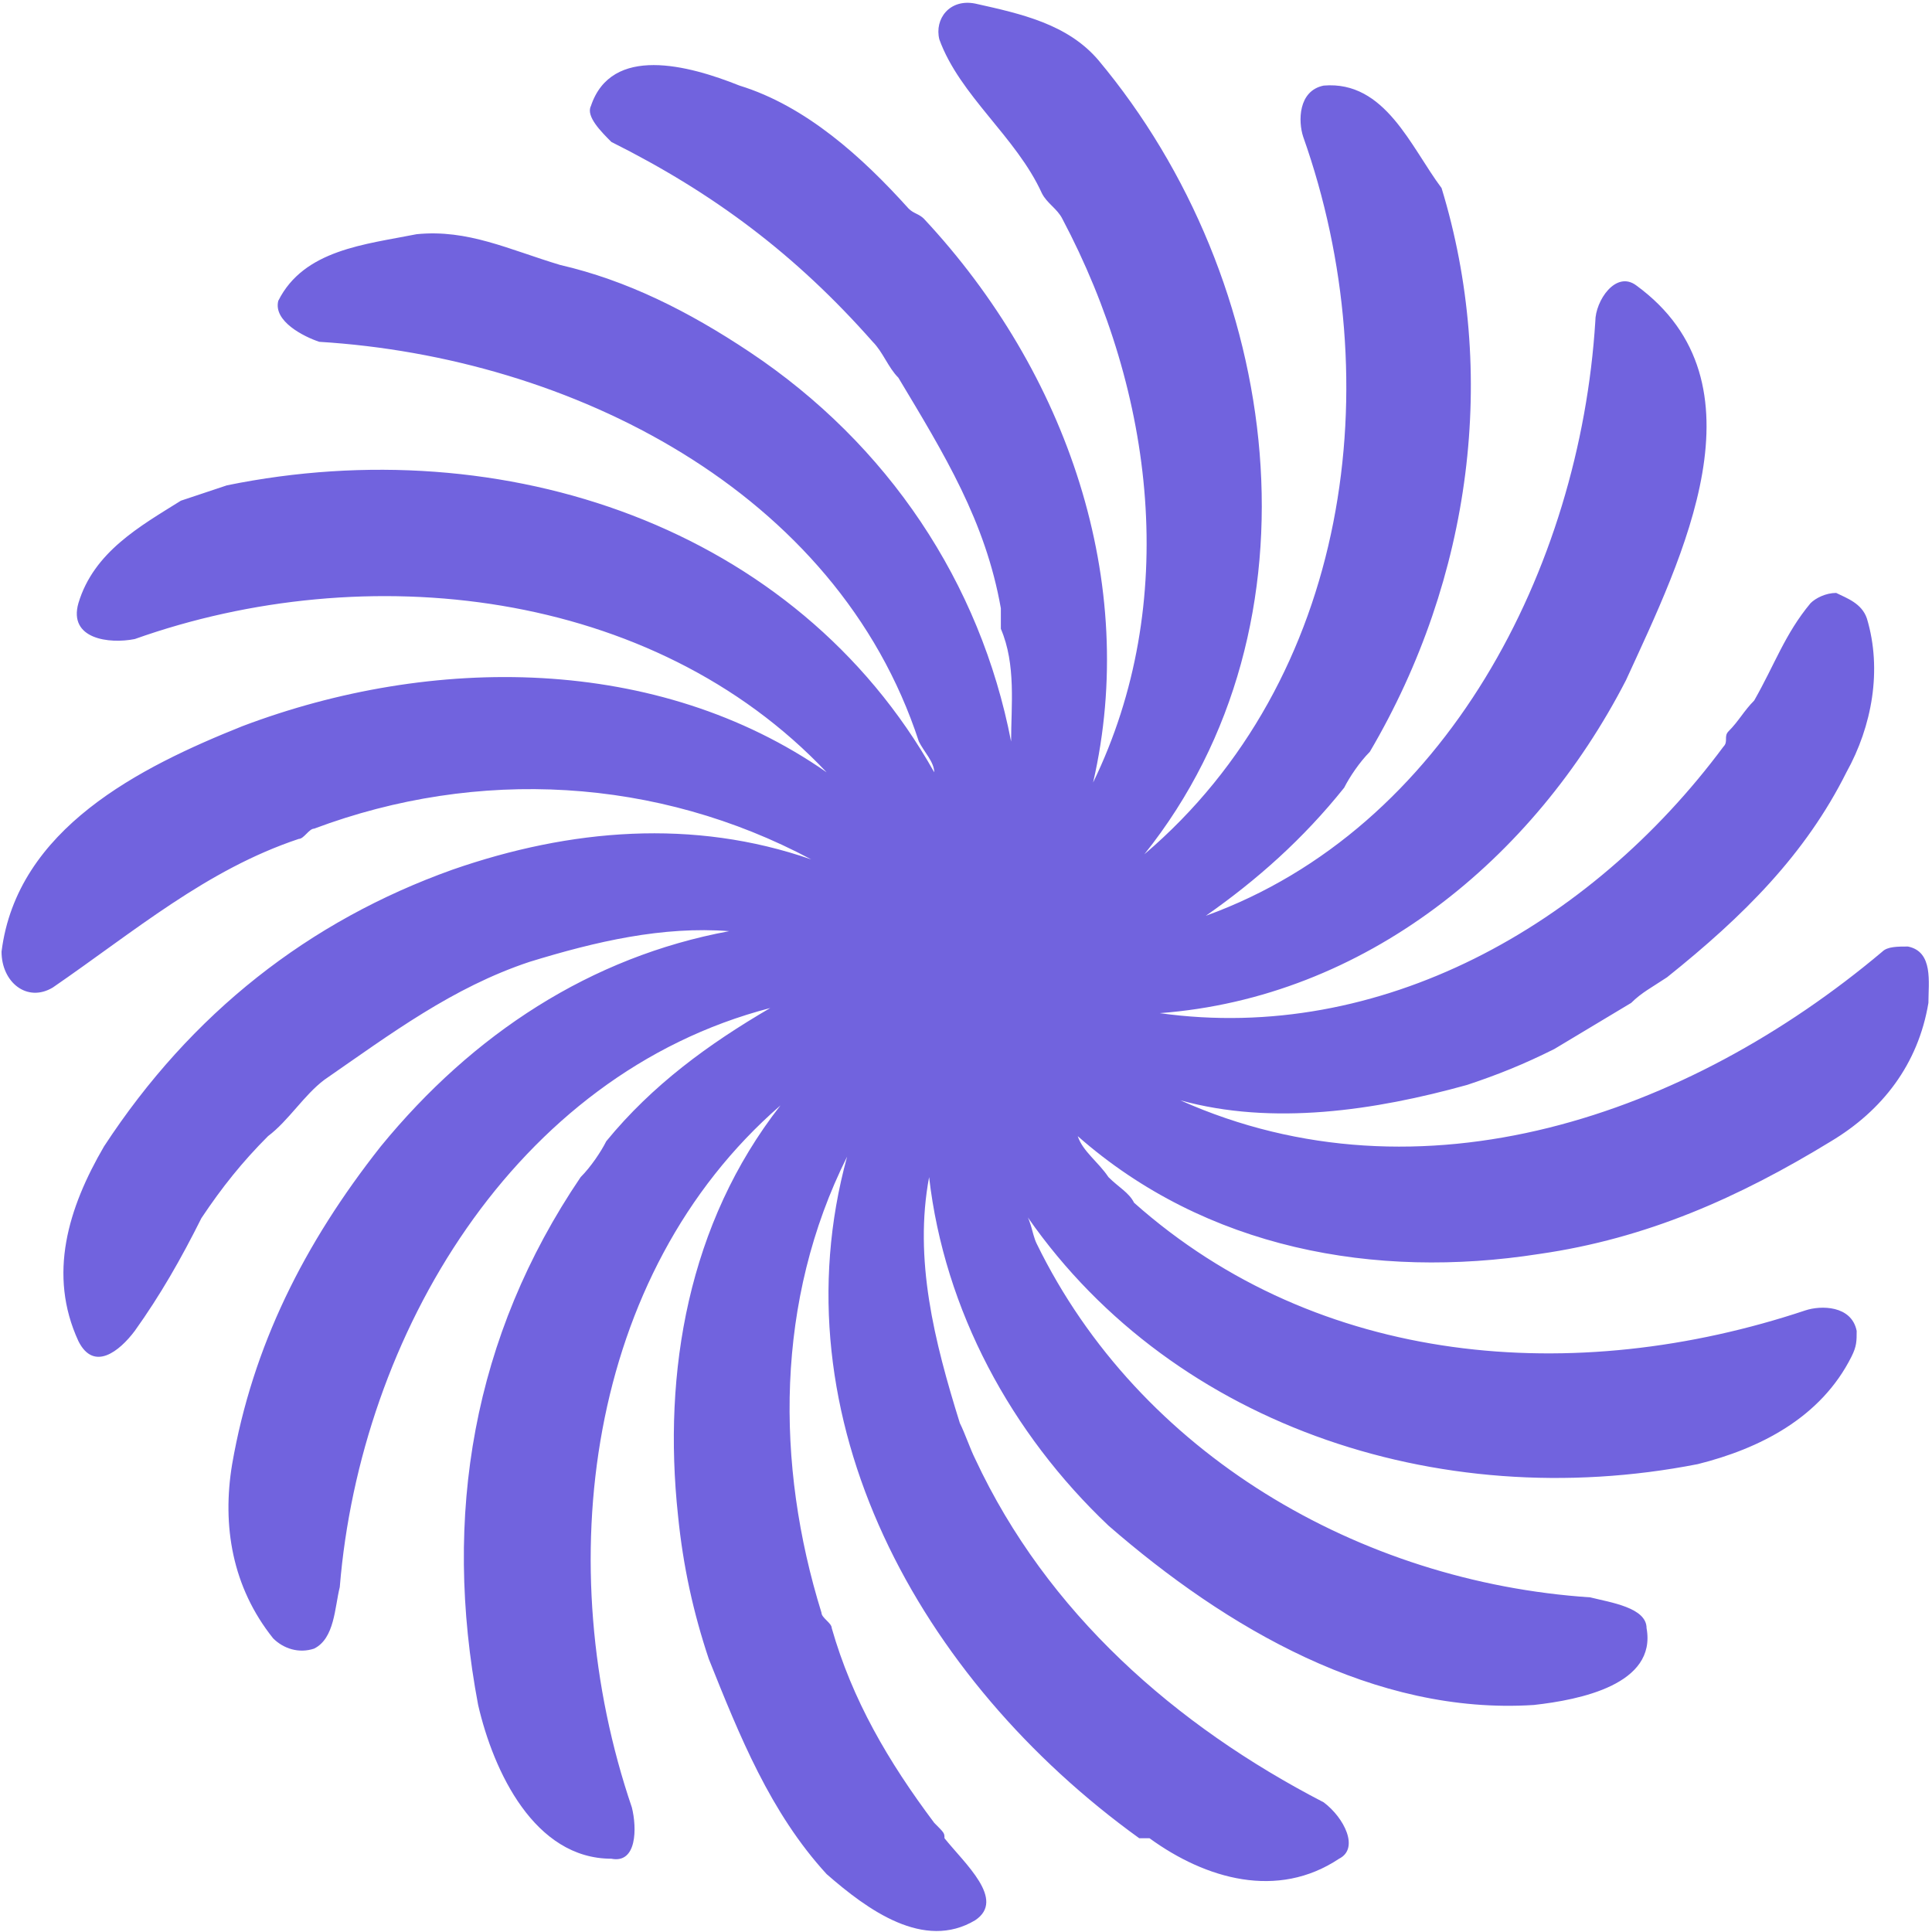 <svg width="377" height="377" viewBox="0 0 377 377" fill="none" xmlns="http://www.w3.org/2000/svg">
<path d="M361.301 264.7C362.301 262.7 362.301 261.7 362.301 259.7C361.301 254.7 355.301 254.7 352.301 255.7C307.301 270.7 257.301 266.7 221.301 234.7C220.301 232.7 218.301 231.7 216.301 229.7C214.301 226.7 211.301 224.7 210.301 221.7C235.301 243.7 268.301 249.7 300.301 244.7C321.301 241.7 339.301 233.7 357.301 222.7C367.301 216.7 374.301 207.7 376.301 195.7C376.301 191.7 377.301 185.7 372.301 184.7C370.301 184.7 368.301 184.7 367.301 185.7C329.301 217.7 277.301 235.7 230.301 214.7C248.301 219.7 268.301 216.7 286.301 211.7C292.301 209.7 297.301 207.7 303.301 204.7C308.301 201.7 313.301 198.7 318.301 195.7C320.301 193.7 322.301 192.7 325.301 190.7C340.301 178.7 352.301 166.7 360.301 150.7C365.301 141.7 367.301 130.7 364.301 120.7C363.301 117.7 360.301 116.7 358.301 115.7C356.301 115.7 354.301 116.7 353.301 117.7C348.301 123.7 346.301 129.7 342.301 136.7C340.301 138.7 339.301 140.7 337.301 142.7C336.301 143.7 337.301 144.7 336.301 145.7C310.301 180.7 269.301 203.7 226.301 197.7C266.301 194.7 299.301 167.7 317.301 132.7C328.301 108.7 345.301 74.7 319.301 55.7C315.301 52.7 311.301 58.7 311.301 62.7C308.301 110.7 282.301 161.7 235.301 178.7C245.301 171.7 254.301 163.7 262.301 153.7C263.301 151.7 265.301 148.7 267.301 146.7C287.301 112.7 292.301 72.7 281.301 36.7C275.301 28.7 270.301 15.7 258.301 16.7C253.301 17.7 253.301 23.7 254.301 26.7C271.301 74.7 263.301 132.7 223.301 166.7C259.301 121.7 250.301 54.7 214.301 11.7C208.301 4.7 199.301 2.7 190.301 0.7C185.301 -0.3 182.301 3.7 183.301 7.7C187.301 18.7 198.301 26.7 203.301 37.7C204.301 39.7 206.301 40.7 207.301 42.7C225.301 76.7 230.301 117.7 213.301 152.7C222.301 113.7 208.301 72.7 180.301 42.7C179.301 41.7 178.301 41.7 177.301 40.7C168.301 30.7 157.301 20.7 144.301 16.7C134.301 12.7 119.301 8.7 115.301 20.7C114.301 22.7 117.301 25.7 119.301 27.7C139.301 37.7 155.301 49.7 170.301 66.7C172.301 68.7 173.301 71.7 175.301 73.7C184.301 88.7 192.301 101.7 195.301 118.7C195.301 119.7 195.301 121.7 195.301 122.7C198.301 129.7 197.301 137.7 197.301 144.7C191.301 113.7 173.301 86.7 146.301 68.7C134.301 60.7 122.301 54.7 109.301 51.7C99.301 48.7 91.301 44.7 81.301 45.7C71.301 47.7 59.301 48.7 54.301 58.7C53.301 62.7 59.301 65.7 62.301 66.7C111.301 69.7 163.301 95.7 179.301 144.7C180.301 146.7 182.301 148.7 182.301 150.7C155.301 102.7 98.301 83.7 44.301 94.7C41.301 95.7 38.301 96.7 35.301 97.7C27.301 102.7 18.301 107.7 15.301 117.7C13.301 124.7 21.301 125.7 26.301 124.7C71.301 108.7 127.301 114.7 161.301 150.7C128.301 127.7 84.301 127.7 47.301 141.7C27.301 149.7 3.301 161.7 0.301 185.7C0.301 191.7 5.301 195.7 10.301 192.7C26.301 181.7 40.301 169.7 58.301 163.7C59.301 163.7 60.301 161.7 61.301 161.7C93.301 149.7 128.301 151.7 158.301 167.7C135.301 159.7 111.301 161.7 88.301 169.7C60.301 179.7 37.301 197.7 20.301 223.7C13.301 235.7 9.301 248.7 15.301 261.7C18.301 267.7 23.301 263.7 26.301 259.7C31.301 252.7 35.301 245.7 39.301 237.7C43.301 231.7 47.301 226.7 52.301 221.7C56.301 218.7 59.301 213.7 63.301 210.7C76.301 201.7 88.301 192.7 103.301 187.7C116.301 183.7 129.301 180.7 142.301 181.7C115.301 186.7 92.301 201.7 74.301 223.7C59.301 242.7 49.301 262.7 45.301 285.7C43.301 297.7 45.301 309.7 53.301 319.7C55.301 321.7 58.301 322.7 61.301 321.7C65.301 319.7 65.301 313.7 66.301 309.7C70.301 260.7 100.301 209.7 150.301 196.7C138.301 203.7 127.301 211.7 118.301 222.7C117.301 224.7 115.301 227.7 113.301 229.7C92.301 260.7 86.301 295.7 93.301 332.7C96.301 345.7 104.301 362.7 119.301 362.7C124.301 363.7 124.301 356.7 123.301 352.7C107.301 305.7 114.301 248.7 152.301 215.7C134.301 238.7 129.301 267.7 132.301 295.7C133.301 305.7 135.301 314.7 138.301 323.7C144.301 338.7 150.301 353.7 161.301 365.7C169.301 372.7 180.301 380.7 190.301 374.7C196.301 370.7 188.301 363.7 184.301 358.7C184.301 357.7 184.301 357.7 182.301 355.7C173.301 343.7 166.301 331.7 162.301 317.7C162.301 316.7 160.301 315.7 160.301 314.7C151.301 285.7 151.301 253.7 165.301 225.7C151.301 276.7 179.301 327.7 222.301 358.7C223.301 358.7 223.301 358.7 224.301 358.7C235.301 366.7 249.301 370.7 261.301 362.7C265.301 360.7 262.301 354.7 258.301 351.7C229.301 336.7 204.301 314.7 190.301 284.7C189.301 282.7 188.301 279.7 187.301 277.7C182.301 261.7 178.301 245.7 181.301 229.7C184.301 255.7 197.301 279.7 216.301 297.7C239.301 317.7 268.301 334.7 299.301 332.7C308.301 331.7 323.301 328.7 321.301 317.7C321.301 313.7 314.301 312.7 310.301 311.7C265.301 308.7 222.301 283.7 202.301 242.7C201.301 240.7 201.301 237.7 199.301 235.7C227.301 277.7 280.301 295.7 331.301 285.7C343.301 282.7 355.301 276.7 361.301 264.7Z" fill="#7163DE"/>
</svg>
